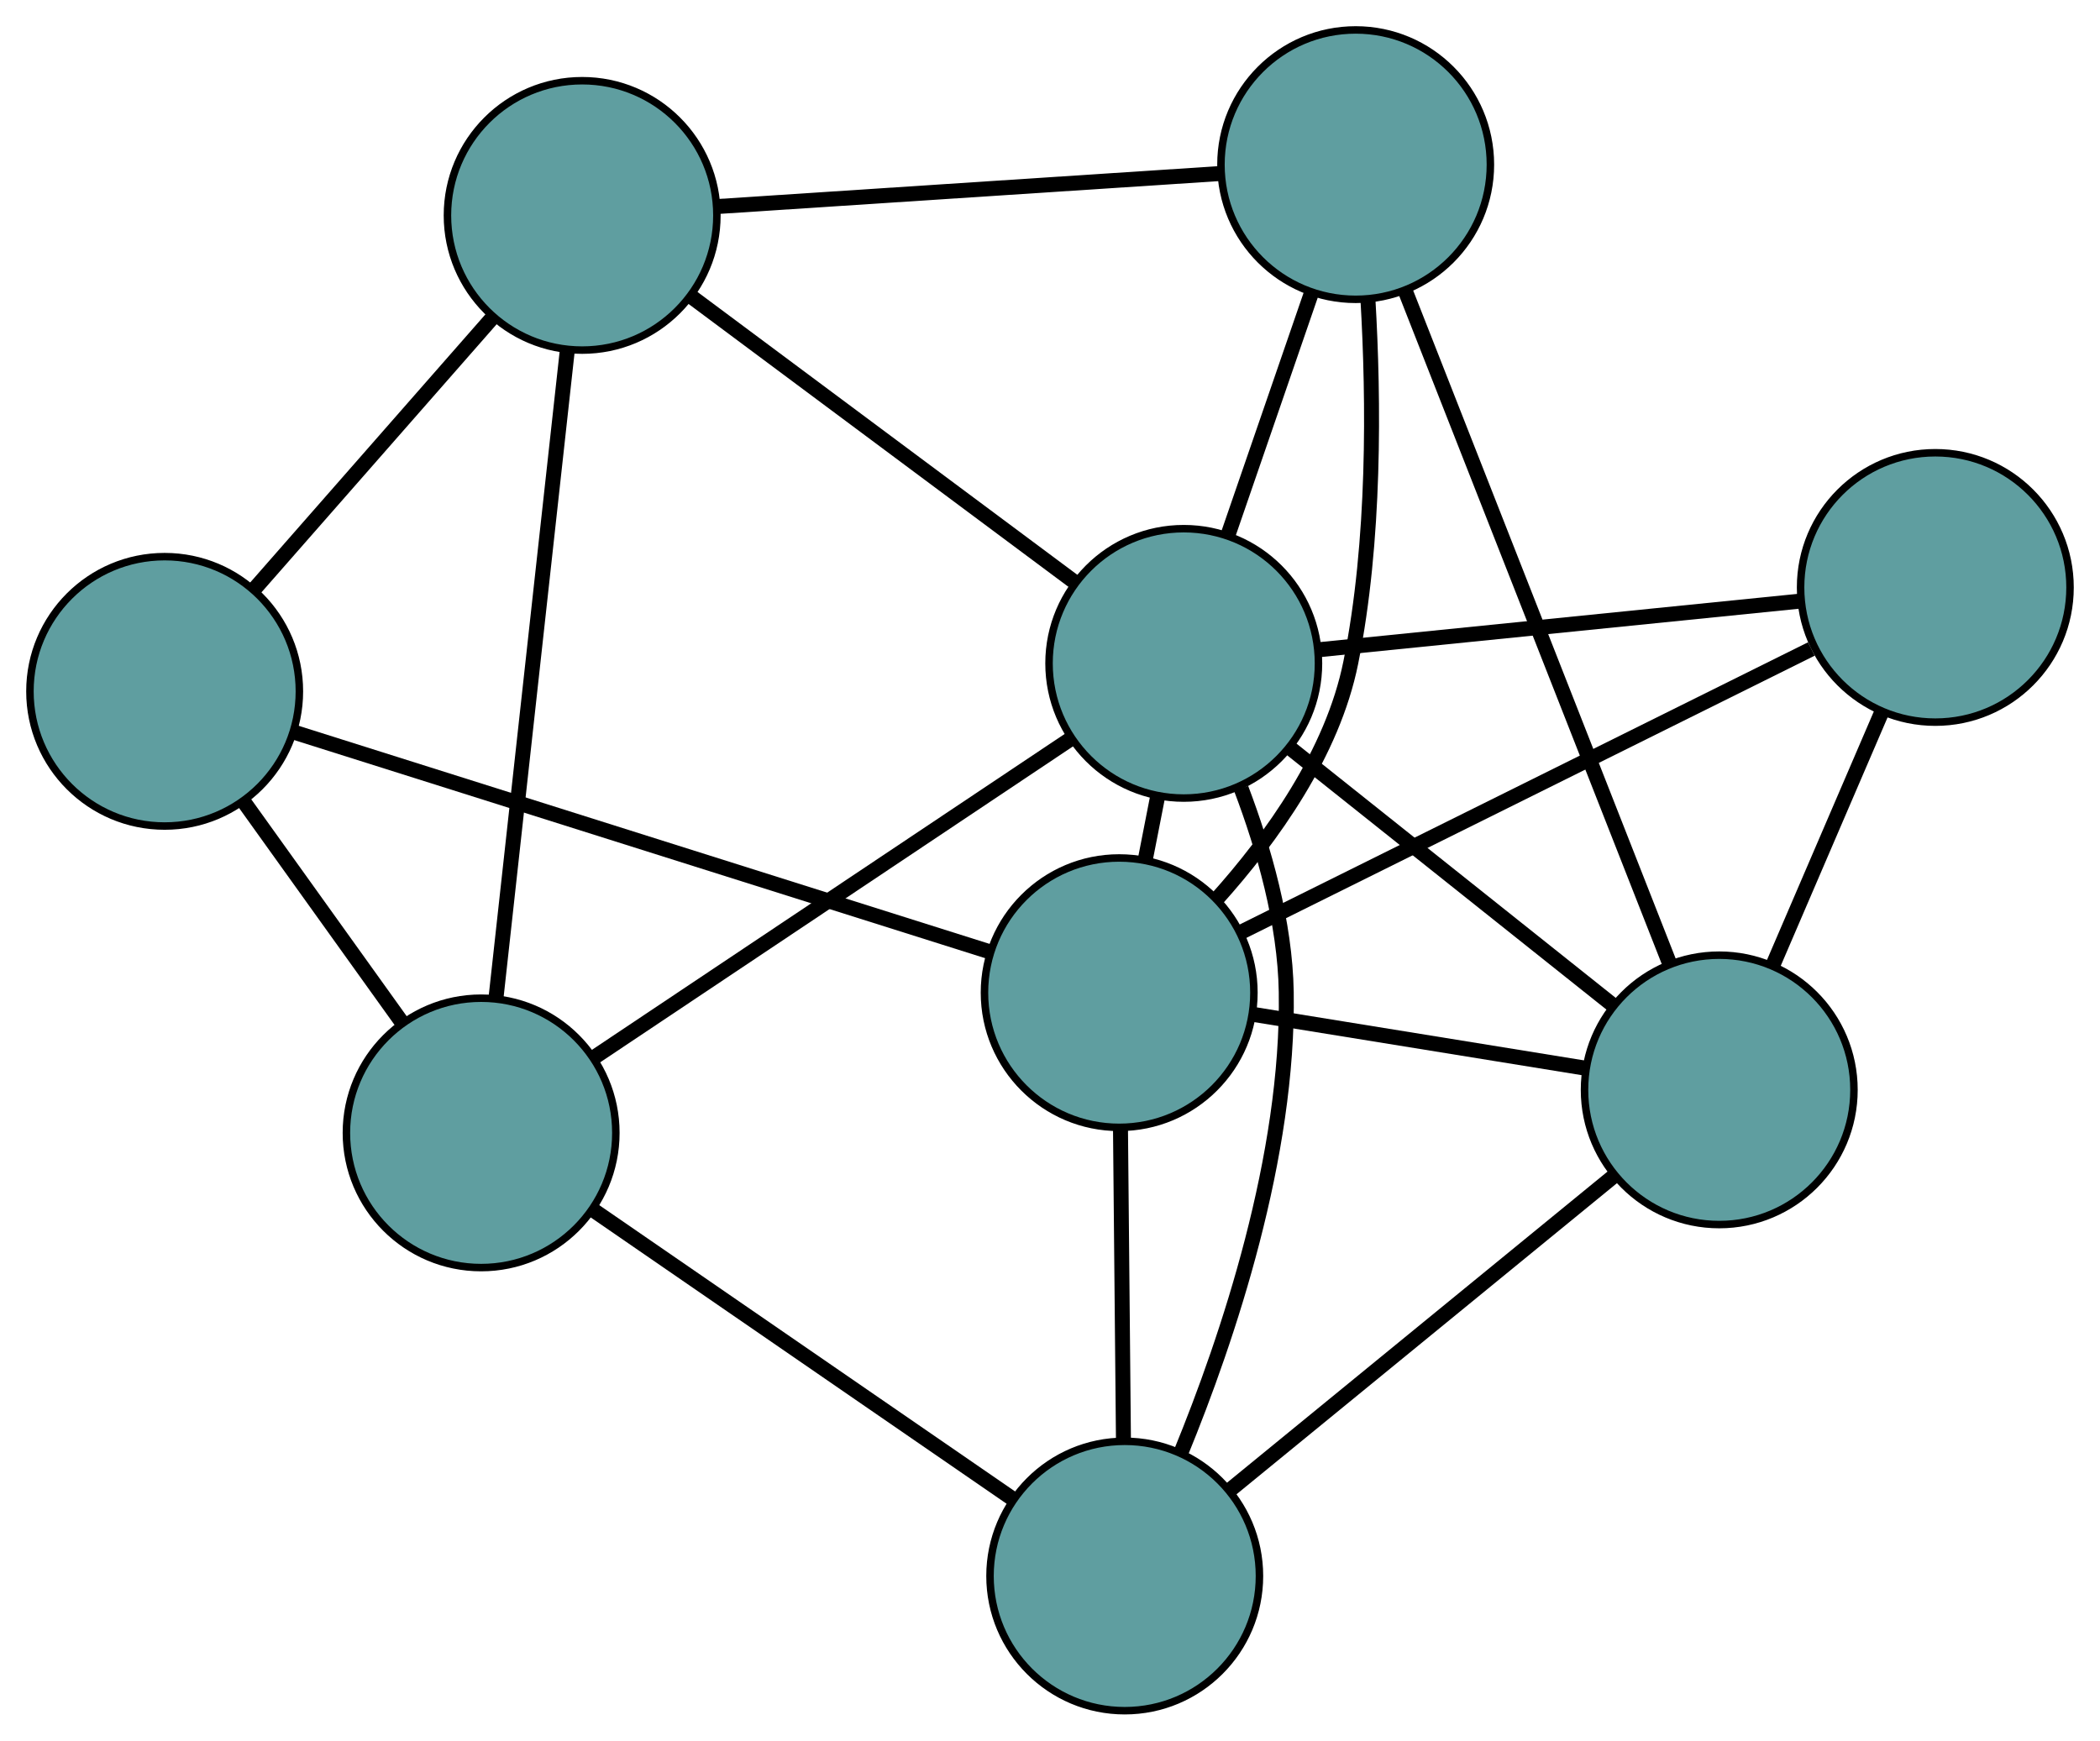 <?xml version="1.0" encoding="UTF-8" standalone="no"?>
<!DOCTYPE svg PUBLIC "-//W3C//DTD SVG 1.1//EN"
 "http://www.w3.org/Graphics/SVG/1.1/DTD/svg11.dtd">
<!-- Generated by graphviz version 2.36.0 (20140111.2315)
 -->
<!-- Title: G Pages: 1 -->
<svg width="100%" height="100%"
 viewBox="0.00 0.00 280.58 232.61" xmlns="http://www.w3.org/2000/svg" xmlns:xlink="http://www.w3.org/1999/xlink">
<g id="graph0" class="graph" transform="scale(1 1) rotate(0) translate(4 228.608)">
<title>G</title>
<!-- 0 -->
<g id="node1" class="node"><title>0</title>
<ellipse fill="cadetblue" stroke="black" cx="18" cy="-136.221" rx="18" ry="18"/>
</g>
<!-- 4 -->
<g id="node5" class="node"><title>4</title>
<ellipse fill="cadetblue" stroke="black" cx="73.783" cy="-199.822" rx="18" ry="18"/>
</g>
<!-- 0&#45;&#45;4 -->
<g id="edge1" class="edge"><title>0&#45;&#45;4</title>
<path fill="none" stroke="black" stroke-width="2" d="M30.104,-150.021C39.461,-160.689 52.352,-175.387 61.703,-186.048"/>
</g>
<!-- 5 -->
<g id="node6" class="node"><title>5</title>
<ellipse fill="cadetblue" stroke="black" cx="60.283" cy="-77.215" rx="18" ry="18"/>
</g>
<!-- 0&#45;&#45;5 -->
<g id="edge2" class="edge"><title>0&#45;&#45;5</title>
<path fill="none" stroke="black" stroke-width="2" d="M28.67,-121.331C35.129,-112.318 43.332,-100.871 49.763,-91.895"/>
</g>
<!-- 7 -->
<g id="node8" class="node"><title>7</title>
<ellipse fill="cadetblue" stroke="black" cx="145.535" cy="-95.954" rx="18" ry="18"/>
</g>
<!-- 0&#45;&#45;7 -->
<g id="edge3" class="edge"><title>0&#45;&#45;7</title>
<path fill="none" stroke="black" stroke-width="2" d="M35.2,-130.79C59.541,-123.105 103.786,-109.136 128.201,-101.428"/>
</g>
<!-- 1 -->
<g id="node2" class="node"><title>1</title>
<ellipse fill="cadetblue" stroke="black" cx="177.131" cy="-206.608" rx="18" ry="18"/>
</g>
<!-- 1&#45;&#45;4 -->
<g id="edge4" class="edge"><title>1&#45;&#45;4</title>
<path fill="none" stroke="black" stroke-width="2" d="M159.129,-205.426C140.276,-204.188 110.831,-202.254 91.925,-201.013"/>
</g>
<!-- 6 -->
<g id="node7" class="node"><title>6</title>
<ellipse fill="cadetblue" stroke="black" cx="225.707" cy="-82.964" rx="18" ry="18"/>
</g>
<!-- 1&#45;&#45;6 -->
<g id="edge5" class="edge"><title>1&#45;&#45;6</title>
<path fill="none" stroke="black" stroke-width="2" d="M183.783,-189.675C193.034,-166.13 209.689,-123.737 218.979,-100.089"/>
</g>
<!-- 1&#45;&#45;7 -->
<g id="edge6" class="edge"><title>1&#45;&#45;7</title>
<path fill="none" stroke="black" stroke-width="2" d="M178.767,-188.629C179.56,-175.133 179.739,-156.271 176.48,-140.078 174.044,-127.97 165.893,-116.617 158.568,-108.46"/>
</g>
<!-- 8 -->
<g id="node9" class="node"><title>8</title>
<ellipse fill="cadetblue" stroke="black" cx="154.161" cy="-139.959" rx="18" ry="18"/>
</g>
<!-- 1&#45;&#45;8 -->
<g id="edge7" class="edge"><title>1&#45;&#45;8</title>
<path fill="none" stroke="black" stroke-width="2" d="M171.216,-189.444C167.813,-179.571 163.549,-167.199 160.136,-157.296"/>
</g>
<!-- 2 -->
<g id="node3" class="node"><title>2</title>
<ellipse fill="cadetblue" stroke="black" cx="146.275" cy="-18" rx="18" ry="18"/>
</g>
<!-- 2&#45;&#45;5 -->
<g id="edge8" class="edge"><title>2&#45;&#45;5</title>
<path fill="none" stroke="black" stroke-width="2" d="M131.297,-28.314C115.61,-39.117 91.109,-55.988 75.379,-66.82"/>
</g>
<!-- 2&#45;&#45;6 -->
<g id="edge9" class="edge"><title>2&#45;&#45;6</title>
<path fill="none" stroke="black" stroke-width="2" d="M160.476,-29.614C174.934,-41.439 197.215,-59.662 211.629,-71.45"/>
</g>
<!-- 2&#45;&#45;7 -->
<g id="edge10" class="edge"><title>2&#45;&#45;7</title>
<path fill="none" stroke="black" stroke-width="2" d="M146.104,-36.08C145.985,-48.584 145.828,-65.161 145.709,-77.702"/>
</g>
<!-- 2&#45;&#45;8 -->
<g id="edge11" class="edge"><title>2&#45;&#45;8</title>
<path fill="none" stroke="black" stroke-width="2" d="M153.744,-34.383C160.12,-49.931 168.211,-74.113 167.855,-96.039 167.705,-105.303 164.879,-115.189 161.833,-123.231"/>
</g>
<!-- 3 -->
<g id="node4" class="node"><title>3</title>
<ellipse fill="cadetblue" stroke="black" cx="254.576" cy="-150.105" rx="18" ry="18"/>
</g>
<!-- 3&#45;&#45;6 -->
<g id="edge12" class="edge"><title>3&#45;&#45;6</title>
<path fill="none" stroke="black" stroke-width="2" d="M247.44,-133.509C243.032,-123.257 237.392,-110.139 232.962,-99.836"/>
</g>
<!-- 3&#45;&#45;7 -->
<g id="edge13" class="edge"><title>3&#45;&#45;7</title>
<path fill="none" stroke="black" stroke-width="2" d="M238.015,-141.881C217.401,-131.644 182.415,-114.269 161.895,-104.079"/>
</g>
<!-- 3&#45;&#45;8 -->
<g id="edge14" class="edge"><title>3&#45;&#45;8</title>
<path fill="none" stroke="black" stroke-width="2" d="M236.624,-148.291C218.459,-146.456 190.526,-143.633 172.296,-141.791"/>
</g>
<!-- 4&#45;&#45;5 -->
<g id="edge15" class="edge"><title>4&#45;&#45;5</title>
<path fill="none" stroke="black" stroke-width="2" d="M71.791,-181.731C69.239,-158.55 64.84,-118.597 62.283,-95.38"/>
</g>
<!-- 4&#45;&#45;8 -->
<g id="edge16" class="edge"><title>4&#45;&#45;8</title>
<path fill="none" stroke="black" stroke-width="2" d="M88.526,-188.842C103.028,-178.041 125.041,-161.646 139.512,-150.869"/>
</g>
<!-- 5&#45;&#45;8 -->
<g id="edge17" class="edge"><title>5&#45;&#45;8</title>
<path fill="none" stroke="black" stroke-width="2" d="M75.366,-87.296C92.885,-99.004 121.612,-118.205 139.115,-129.903"/>
</g>
<!-- 6&#45;&#45;7 -->
<g id="edge18" class="edge"><title>6&#45;&#45;7</title>
<path fill="none" stroke="black" stroke-width="2" d="M207.914,-85.847C194.721,-87.985 176.803,-90.888 163.555,-93.035"/>
</g>
<!-- 6&#45;&#45;8 -->
<g id="edge19" class="edge"><title>6&#45;&#45;8</title>
<path fill="none" stroke="black" stroke-width="2" d="M211.572,-94.224C199.029,-104.216 180.801,-118.737 168.267,-128.722"/>
</g>
<!-- 7&#45;&#45;8 -->
<g id="edge20" class="edge"><title>7&#45;&#45;8</title>
<path fill="none" stroke="black" stroke-width="2" d="M149.044,-113.853C149.585,-116.613 150.143,-119.462 150.683,-122.219"/>
</g>
</g>
</svg>

